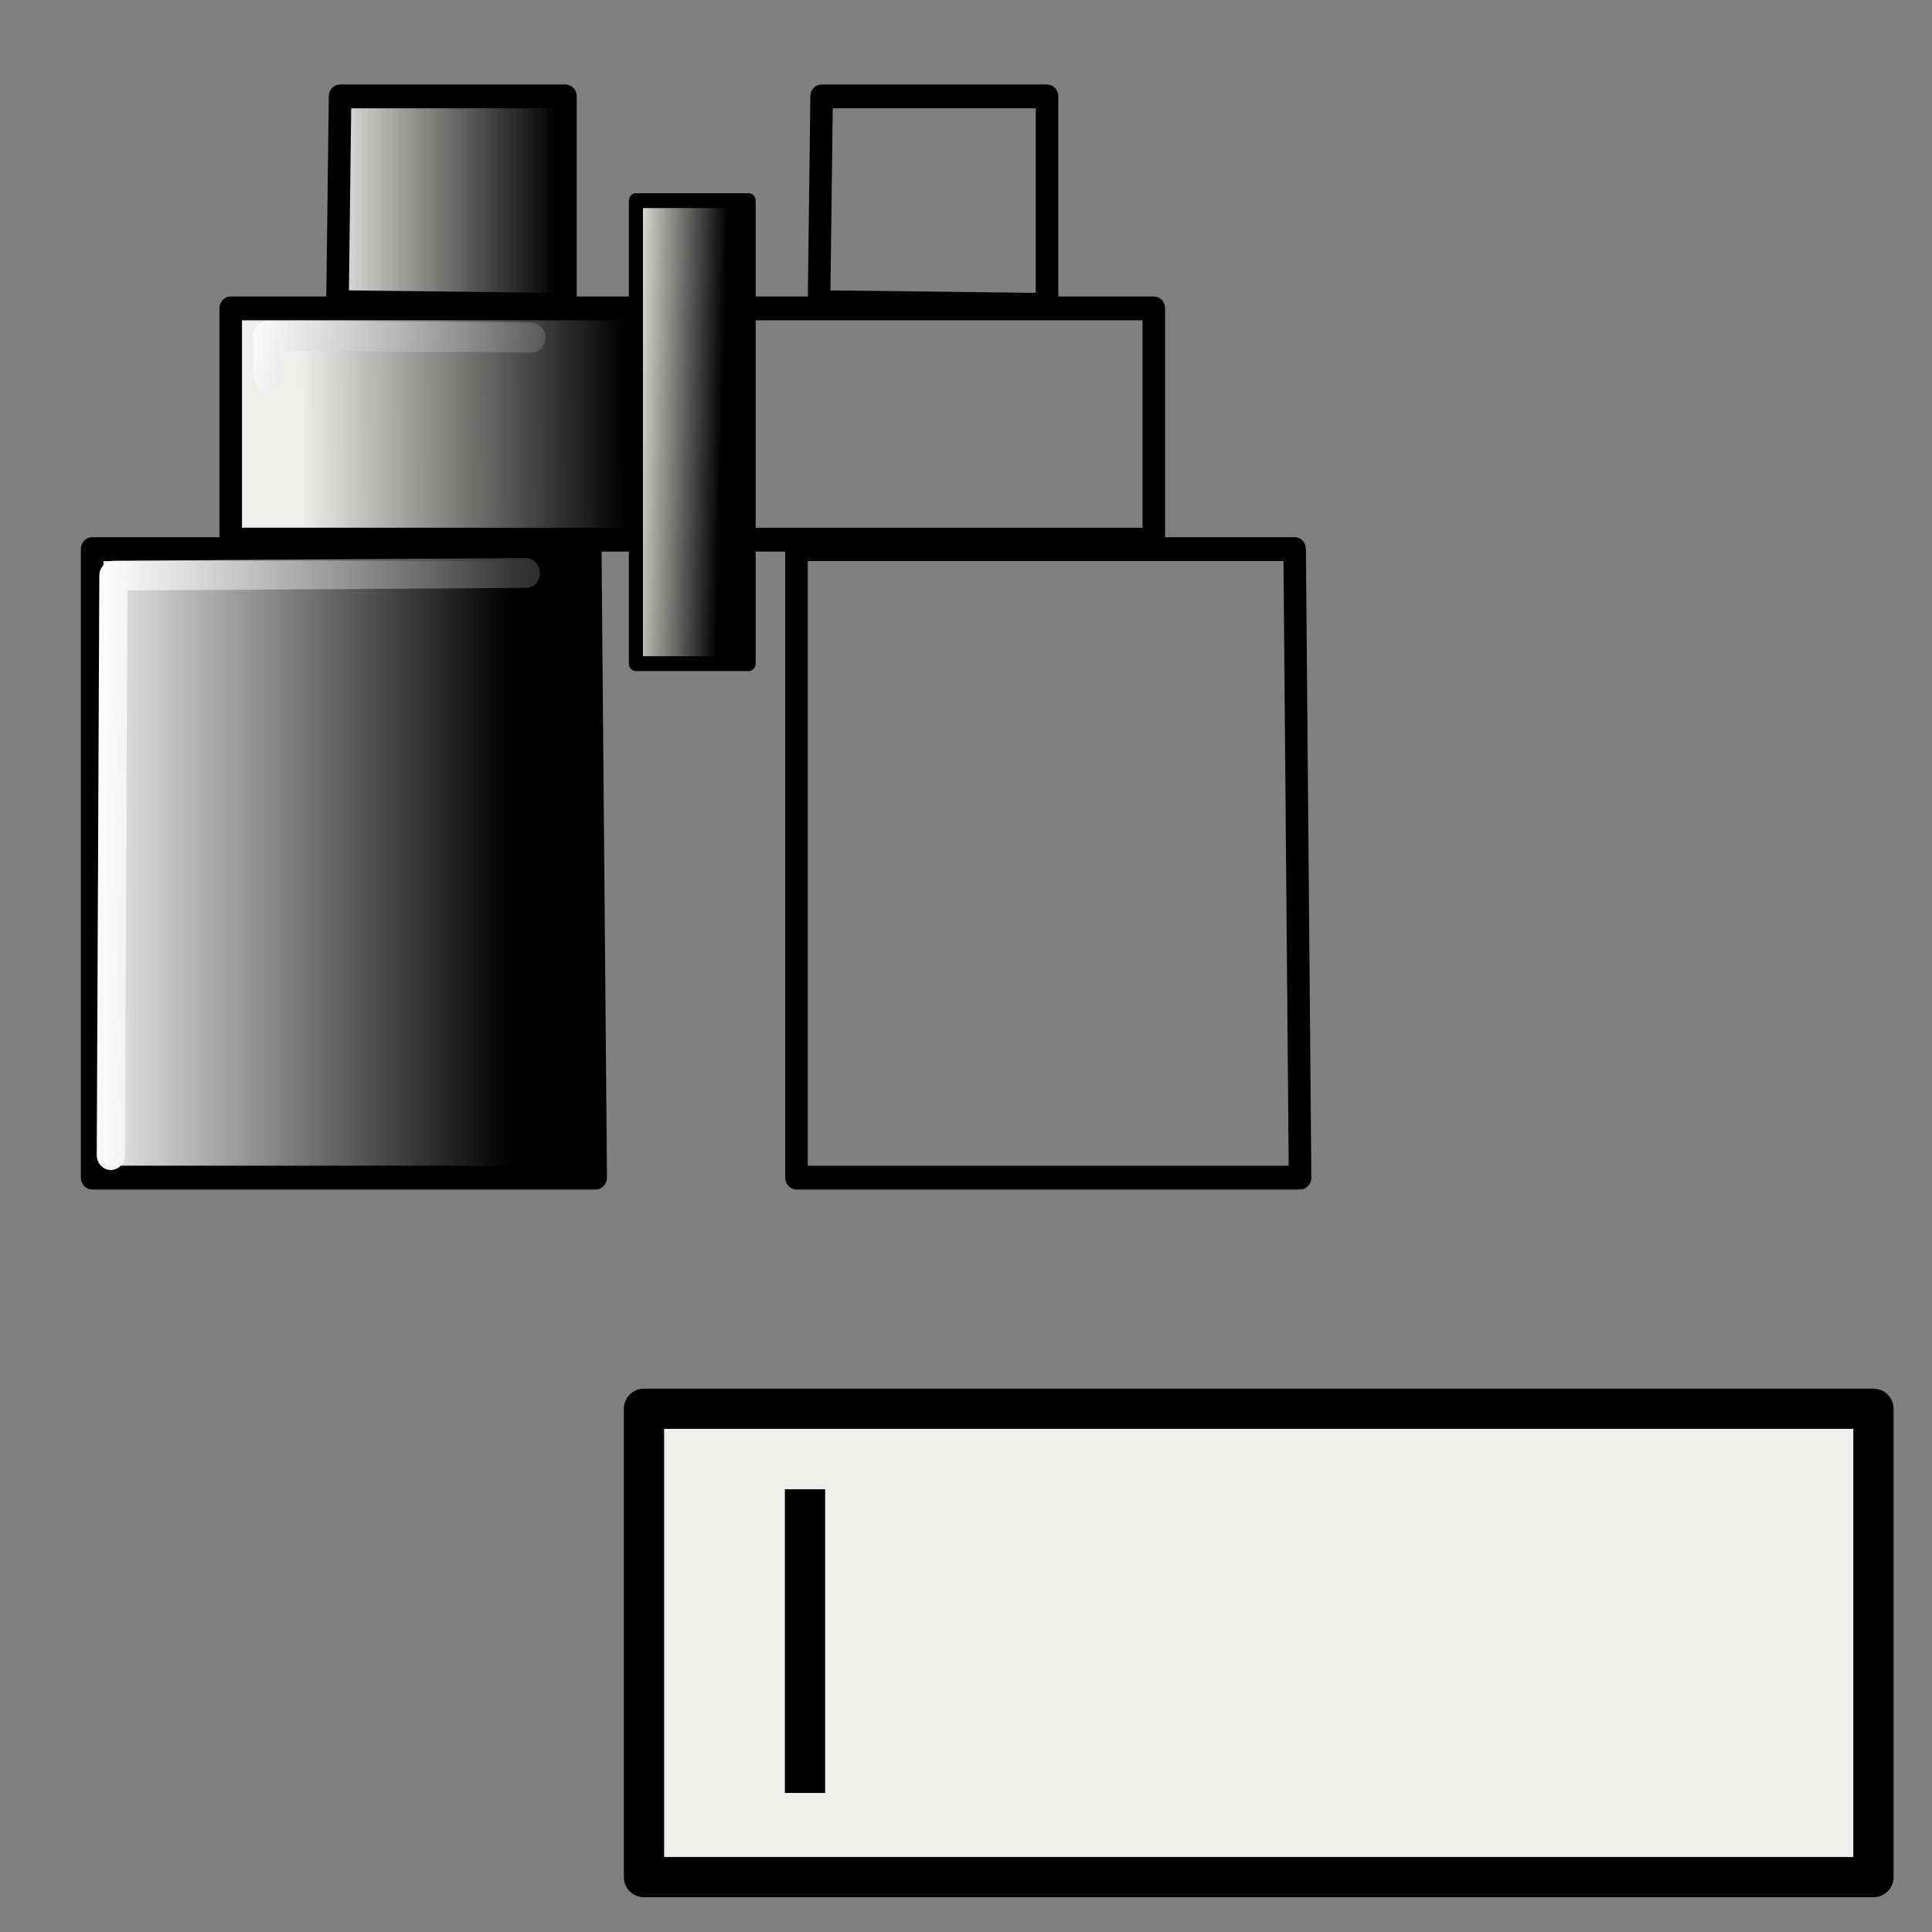 <?xml version="1.0" encoding="UTF-8" standalone="no"?>
<!-- Created with Inkscape (http://www.inkscape.org/) -->
<svg
   xmlns:dc="http://purl.org/dc/elements/1.1/"
   xmlns:cc="http://web.resource.org/cc/"
   xmlns:rdf="http://www.w3.org/1999/02/22-rdf-syntax-ns#"
   xmlns:svg="http://www.w3.org/2000/svg"
   xmlns="http://www.w3.org/2000/svg"
   xmlns:xlink="http://www.w3.org/1999/xlink"
   xmlns:sodipodi="http://sodipodi.sourceforge.net/DTD/sodipodi-0.dtd"
   xmlns:inkscape="http://www.inkscape.org/namespaces/inkscape"
   width="48"
   height="48"
   id="svg2"
   sodipodi:version="0.32"
   inkscape:version="0.45.1"
   sodipodi:docbase="C:\Radix\dev\trunk\org.radixware\kernel\designer\src\common.resources\src\org\radixware\kernel\designer\resources\icons\unused"
   sodipodi:docname="context_find.svg"
   version="1.0"
   inkscape:output_extension="org.inkscape.output.svg.inkscape">
  <rect width="100%" height="100%" fill="#808080" stroke="none"/>
  <defs
     id="defs4">
    <linearGradient
       id="linearGradient13857">
      <stop
         style="stop-color:#ffffff;stop-opacity:1;"
         offset="0"
         id="stop13859" />
      <stop
         style="stop-color:#000000;stop-opacity:0;"
         offset="1"
         id="stop13861" />
    </linearGradient>
    <linearGradient
       id="linearGradient9002">
      <stop
         style="stop-color:#000000;stop-opacity:1;"
         offset="0"
         id="stop9004" />
      <stop
         style="stop-color:#eeeeec;stop-opacity:1;"
         offset="1"
         id="stop9006" />
    </linearGradient>
    <linearGradient
       id="linearGradient8023">
      <stop
         style="stop-color:#000000;stop-opacity:1;"
         offset="0"
         id="stop8025" />
      <stop
         style="stop-color:#eeeeec;stop-opacity:1;"
         offset="1"
         id="stop8027" />
    </linearGradient>
    <linearGradient
       id="linearGradient7046">
      <stop
         style="stop-color:#000000;stop-opacity:1;"
         offset="0"
         id="stop7048" />
      <stop
         style="stop-color:#eeeeec;stop-opacity:1;"
         offset="1"
         id="stop7050" />
    </linearGradient>
    <linearGradient
       id="linearGradient6063">
      <stop
         style="stop-color:#f8f8f8;stop-opacity:1;"
         offset="0"
         id="stop6065" />
      <stop
         style="stop-color:#000000;stop-opacity:1;"
         offset="1"
         id="stop6067" />
    </linearGradient>
    <linearGradient
       inkscape:collect="always"
       xlink:href="#linearGradient6063"
       id="linearGradient2205"
       gradientUnits="userSpaceOnUse"
       gradientTransform="matrix(1.077,0,0,1.221,-3.537,-4.689)"
       x1="5.182"
       y1="30.25"
       x2="19.623"
       y2="30.25" />
    <linearGradient
       inkscape:collect="always"
       xlink:href="#linearGradient8023"
       id="linearGradient2207"
       gradientUnits="userSpaceOnUse"
       x1="21.636"
       y1="15.864"
       x2="10.091"
       y2="15.955" />
    <linearGradient
       inkscape:collect="always"
       xlink:href="#linearGradient7046"
       id="linearGradient2209"
       gradientUnits="userSpaceOnUse"
       x1="19.182"
       y1="9"
       x2="10.909"
       y2="9" />
    <linearGradient
       inkscape:collect="always"
       xlink:href="#linearGradient13857"
       id="linearGradient2211"
       gradientUnits="userSpaceOnUse"
       gradientTransform="matrix(0.771,0,0,0.337,5.819,7.039)"
       x1="3.003"
       y1="21.843"
       x2="29.466"
       y2="24.308" />
    <linearGradient
       inkscape:collect="always"
       xlink:href="#linearGradient9002"
       id="linearGradient2213"
       gradientUnits="userSpaceOnUse"
       x1="25.114"
       y1="16.045"
       x2="21.75"
       y2="15.955" />
    <linearGradient
       inkscape:collect="always"
       xlink:href="#linearGradient13857"
       id="linearGradient2215"
       gradientUnits="userSpaceOnUse"
       gradientTransform="translate(-9.0909091e-2,4.5455e-2)"
       x1="2.955"
       y1="23.227"
       x2="30.409"
       y2="23.5" />
  </defs>
  <sodipodi:namedview
     id="base"
     pagecolor="#ffffff"
     bordercolor="#000000"
     borderopacity="1.0"
     inkscape:pageopacity="0.0"
     inkscape:pageshadow="2"
     inkscape:zoom="11"
     inkscape:cx="10"
     inkscape:cy="24.462727"
     inkscape:document-units="px"
     inkscape:current-layer="layer1"
     inkscape:window-width="1175"
     inkscape:window-height="866"
     inkscape:window-x="5"
     inkscape:window-y="48"
     showgrid="true" />
  <g
     inkscape:label="Layer 1"
     inkscape:groupmode="layer"
     id="layer1">
    <g
       id="g2192"
       transform="matrix(0.7,0,0,0.74,0.399,-2.415)">
      <path
         sodipodi:nodetypes="ccccc"
         id="path4111"
         d="M 2.7,42.8 L 20.573,42.8 L 20.38,21.7 L 2.7,21.7 L 2.7,42.8 z "
         style="fill:url(#linearGradient2205);fill-opacity:1;fill-rule:evenodd;stroke:#000000;stroke-width:0.8;stroke-linecap:round;stroke-linejoin:round;stroke-miterlimit:4;stroke-dasharray:none;stroke-opacity:1" />
      <path
         id="path4113"
         d="M 7.618,21.382 L 7.618,13.618 L 23.382,13.618 L 23.382,21.382 L 7.618,21.382 z "
         style="fill:url(#linearGradient2207);fill-opacity:1;fill-rule:evenodd;stroke:#000000;stroke-width:0.8;stroke-linecap:round;stroke-linejoin:round;stroke-miterlimit:4;stroke-dasharray:none;stroke-opacity:1" />
      <path
         sodipodi:nodetypes="ccccc"
         id="path4115"
         d="M 11.409,13.409 L 11.5,6.5 C 14.069,6.5 16.271,6.5 19.5,6.5 L 19.5,13.5 L 11.409,13.409 z "
         style="fill:url(#linearGradient2209);fill-opacity:1;fill-rule:evenodd;stroke:#000000;stroke-width:0.8;stroke-linecap:round;stroke-linejoin:round;stroke-miterlimit:4;stroke-dasharray:none;stroke-opacity:1" />
      <use
         height="48"
         width="48"
         transform="translate(25,0)"
         id="use6071"
         xlink:href="#path4111"
         y="0"
         x="0" />
      <use
         height="48"
         width="48"
         transform="translate(17.091,0)"
         id="use6073"
         xlink:href="#path4115"
         y="0"
         x="0" />
      <use
         height="48"
         width="48"
         transform="translate(17,-4.0650177e-7)"
         id="use6075"
         xlink:href="#path4113"
         y="0"
         x="0" />
      <path
         sodipodi:nodetypes="ccc"
         id="path15805"
         d="M 8.937,15.909 L 8.916,14.54 L 18.291,14.6"
         style="fill:none;fill-rule:evenodd;stroke:url(#linearGradient2211);stroke-width:1;stroke-linecap:round;stroke-linejoin:round;stroke-miterlimit:4;stroke-dasharray:none;stroke-opacity:1" />
      <rect
         y="10"
         x="22"
         height="15.545"
         width="4"
         id="rect8031"
         style="opacity:1;fill:url(#linearGradient2213);fill-opacity:1;stroke:#000000;stroke-width:0.5;stroke-linecap:round;stroke-linejoin:round;stroke-miterlimit:4;stroke-dasharray:none;stroke-dashoffset:0.6;stroke-opacity:1" />
      <path
         sodipodi:nodetypes="ccc"
         id="path12886"
         d="M 3.364,42.045 L 3.455,22.591 L 18.091,22.5"
         style="fill:none;fill-rule:evenodd;stroke:url(#linearGradient2215);stroke-width:1;stroke-linecap:round;stroke-linejoin:round;stroke-miterlimit:4;stroke-dasharray:none;stroke-opacity:1" />
      <use
         height="48"
         width="48"
         transform="translate(25.136,4.5454091e-2)"
         id="use15803"
         xlink:href="#path12886"
         y="0"
         x="0" />
      <use
         height="48"
         width="48"
         transform="translate(18.209,-3.9703e-2)"
         id="use17747"
         xlink:href="#path15805"
         y="0"
         x="0" />
    </g>
    <rect
       style="opacity:1;fill:#eeeeec;fill-opacity:1;stroke:#000000;stroke-width:1;stroke-linecap:round;stroke-linejoin:round;stroke-miterlimit:4;stroke-dasharray:none;stroke-dashoffset:0.6;stroke-opacity:1"
       id="rect2219"
       width="30.545"
       height="11.636"
       x="16"
       y="35" />
    <path
       style="fill:none;fill-rule:evenodd;stroke:#000000;stroke-width:1px;stroke-linecap:butt;stroke-linejoin:miter;stroke-opacity:1"
       d="M 20,37 L 20,44.545"
       id="path2221" />
  </g>
</svg>
